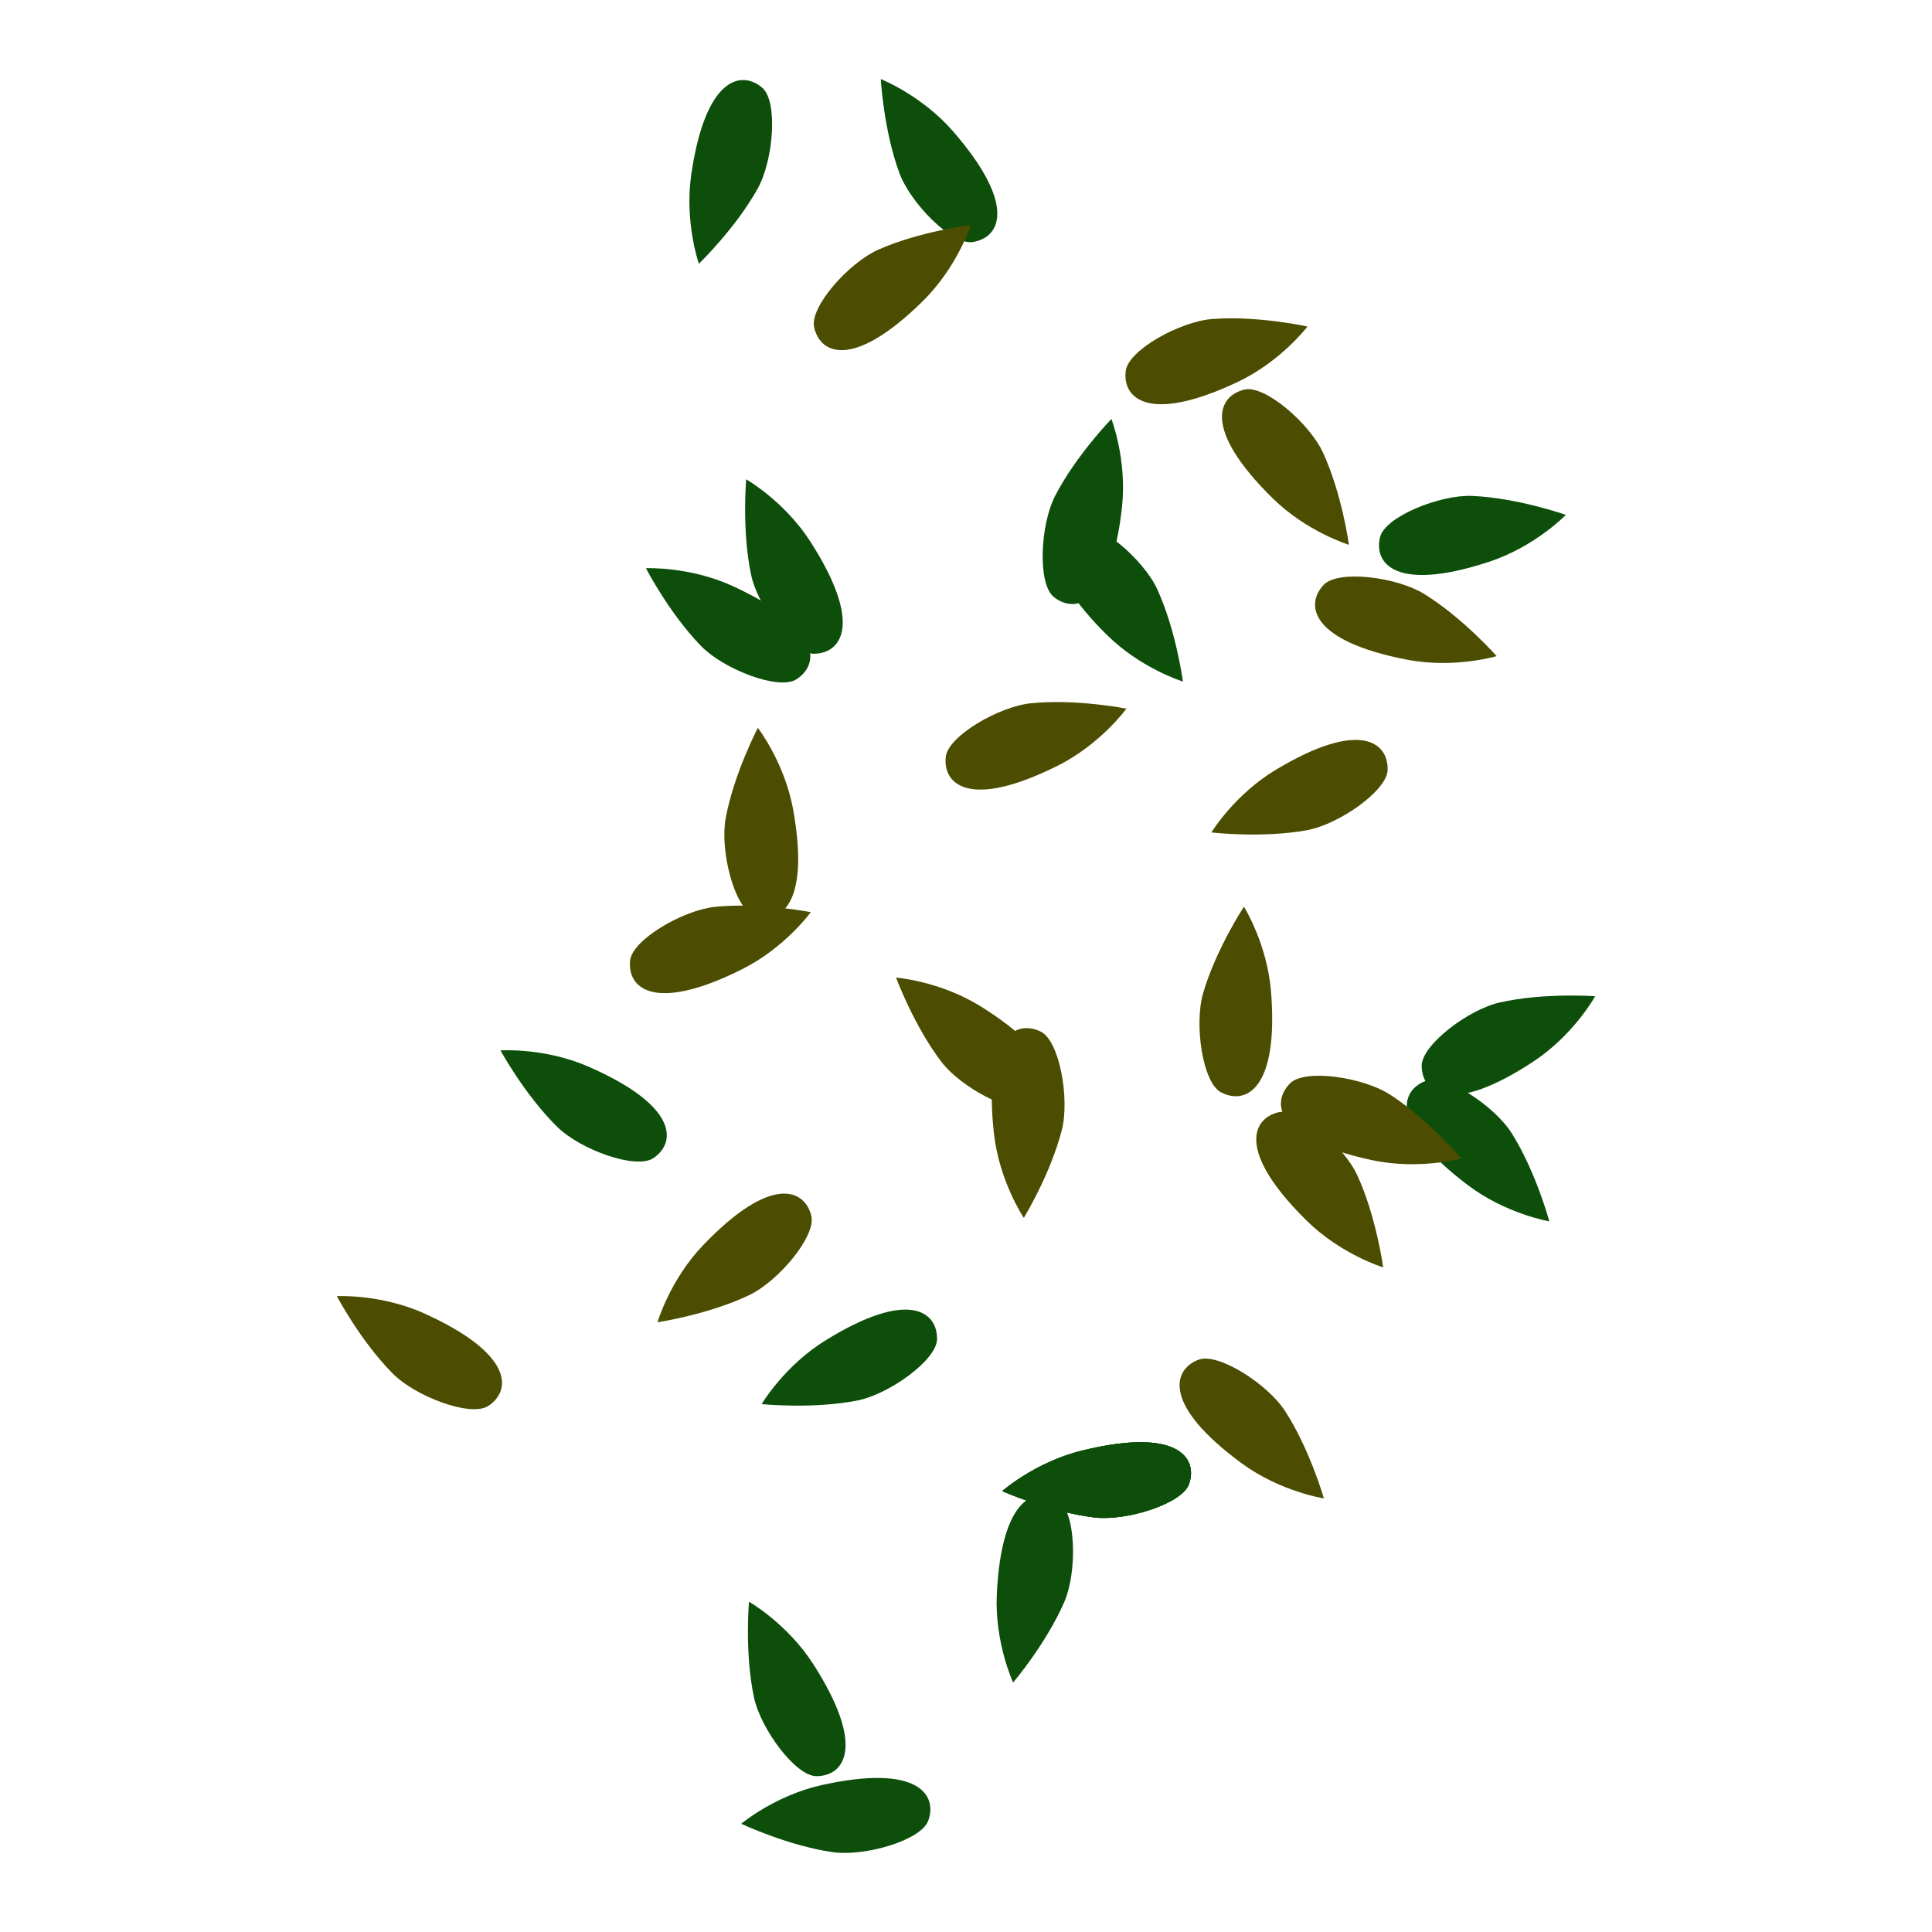 <svg width="100px" height="100px" viewBox="0 0 100 100" version="1.1" xmlns="http://www.w3.org/2000/svg" xmlns:xlink="http://www.w3.org/1999/xlink" xml:space="preserve" xmlns:serif="http://www.serif.com/" style="fill-rule:evenodd;clip-rule:evenodd;stroke-linejoin:round;stroke-miterlimit:1.414;"><g><g><path d="M39.225,9.747c0.808,-1.458 1.053,-4.493 0.232,-5.202c-1.079,-0.932 -2.944,-0.558 -3.677,4.488c-0.359,2.472 0.394,4.619 0.394,4.619c0,0 1.911,-1.845 3.051,-3.905Z" style="fill:#0d4e0a;"/><path d="M36.302,33.453c1.166,1.191 4.004,2.294 4.918,1.71c1.201,-0.766 1.377,-2.66 -3.248,-4.807c-2.266,-1.052 -4.539,-0.945 -4.539,-0.945c0,0 1.221,2.36 2.869,4.042Z" style="fill:#0d4e0a;"/><path d="M38.878,29.758c0.347,1.63 2.151,4.082 3.237,4.08c1.424,-0.004 2.588,-1.509 -0.167,-5.8c-1.349,-2.102 -3.326,-3.229 -3.326,-3.229c0,0 -0.233,2.646 0.256,4.949Z" style="fill:#0d4e0a;"/><path d="M28.862,58.345c1.193,1.164 4.054,2.204 4.956,1.6c1.183,-0.793 1.317,-2.691 -3.356,-4.734c-2.288,-1 -4.558,-0.842 -4.558,-0.842c0,0 1.273,2.331 2.958,3.976Z" style="fill:#0d4e0a;"/><path d="M44.376,72.491c1.635,-0.323 4.113,-2.091 4.126,-3.177c0.017,-1.424 -1.471,-2.61 -5.802,0.083c-2.121,1.319 -3.277,3.279 -3.277,3.279c0,0 2.643,0.271 4.953,-0.185Z" style="fill:#0d4e0a;"/><path d="M55.093,82.904c0.661,-1.53 0.607,-4.574 -0.279,-5.2c-1.165,-0.821 -2.984,-0.267 -3.22,4.827c-0.115,2.495 0.845,4.558 0.845,4.558c0,0 1.721,-2.023 2.654,-4.185Z" style="fill:#0d4e0a;"/><path d="M78.248,58.659c-0.886,-1.412 -3.425,-3.093 -4.443,-2.717c-1.336,0.494 -1.91,2.308 2.154,5.388c1.99,1.509 4.234,1.887 4.234,1.887c0,0 -0.692,-2.565 -1.945,-4.558Z" style="fill:#0d4e0a;"/><path d="M76.191,25.669c-1.666,-0.068 -4.489,1.071 -4.756,2.123c-0.35,1.38 0.819,2.881 5.66,1.278c2.371,-0.785 3.954,-2.42 3.954,-2.42c0,0 -2.506,-0.883 -4.858,-0.981Z" style="fill:#0d4e0a;"/><path d="M56.64,78.543c1.654,0.201 4.559,-0.71 4.909,-1.737c0.459,-1.349 -0.587,-2.938 -5.54,-1.725c-2.426,0.594 -4.134,2.098 -4.134,2.098c0,0 2.428,1.08 4.765,1.364Z" style="fill:#0d4e0a;"/><path d="M56.64,78.543c1.654,0.201 4.559,-0.71 4.909,-1.737c0.459,-1.349 -0.587,-2.938 -5.54,-1.725c-2.426,0.594 -4.134,2.098 -4.134,2.098c0,0 2.428,1.08 4.765,1.364Z" style="fill:#0d4e0a;"/><path d="M56.64,78.543c1.654,0.201 4.559,-0.71 4.909,-1.737c0.459,-1.349 -0.587,-2.938 -5.54,-1.725c-2.426,0.594 -4.134,2.098 -4.134,2.098c0,0 2.428,1.08 4.765,1.364Z" style="fill:#0d4e0a;"/><path d="M46.551,8.954c0.576,1.564 2.713,3.733 3.786,3.575c1.41,-0.208 2.346,-1.864 -0.994,-5.717c-1.637,-1.887 -3.754,-2.72 -3.754,-2.72c0,0 0.147,2.653 0.962,4.862Z" style="fill:#0d4e0a;"/><path d="M59.901,30.503c-0.694,-1.515 -2.989,-3.516 -4.047,-3.277c-1.39,0.314 -2.198,2.037 1.426,5.625c1.774,1.757 3.949,2.427 3.949,2.427c0,0 -0.349,-2.634 -1.328,-4.775Z" style="fill:#0d4e0a;"/><path d="M54.603,25.687c-0.759,1.484 -0.907,4.525 -0.063,5.207c1.108,0.896 2.96,0.463 3.53,-4.605c0.279,-2.482 -0.543,-4.603 -0.543,-4.603c0,0 -1.851,1.905 -2.924,4.001Z" style="fill:#0d4e0a;"/><path d="M43.098,95.867c1.65,0.238 4.575,-0.607 4.947,-1.626c0.489,-1.338 -0.521,-2.951 -5.499,-1.849c-2.439,0.54 -4.18,2.005 -4.18,2.005c0,0 2.402,1.134 4.732,1.47Z" style="fill:#0d4e0a;"/><path d="M39.025,87.854c0.346,1.631 2.151,4.083 3.236,4.08c1.425,-0.003 2.588,-1.508 -0.167,-5.8c-1.349,-2.102 -3.326,-3.229 -3.326,-3.229c0,0 -0.233,2.647 0.257,4.949Z" style="fill:#0d4e0a;"/><path d="M77.621,51.889c-1.626,0.368 -4.054,2.206 -4.036,3.291c0.023,1.424 1.543,2.568 5.797,-0.245c2.083,-1.378 3.184,-3.369 3.184,-3.369c0,0 -2.649,-0.198 -4.945,0.323Z" style="fill:#0d4e0a;"/></g><g><path d="M62.272,51.411c-0.465,1.601 -0.034,4.615 0.924,5.125c1.257,0.67 2.994,-0.106 2.594,-5.19c-0.196,-2.49 -1.405,-4.417 -1.405,-4.417c0,0 -1.457,2.221 -2.113,4.482Z" style="fill:#4c4d00;"/><path d="M71.947,56.656c-1.401,-0.903 -4.412,-1.352 -5.175,-0.581c-1.002,1.013 -0.755,2.899 4.23,3.971c2.442,0.525 4.635,-0.082 4.635,-0.082c0,0 -1.712,-2.031 -3.69,-3.308Z" style="fill:#4c4d00;"/><path d="M70.251,60.829c-0.699,-1.513 -3.001,-3.506 -4.058,-3.263c-1.389,0.318 -2.191,2.043 1.444,5.619c1.78,1.752 3.957,2.415 3.957,2.415c0,0 -0.357,-2.633 -1.343,-4.771Z" style="fill:#4c4d00;"/><path d="M73.702,30.735c-1.421,-0.872 -4.441,-1.253 -5.187,-0.465c-0.979,1.035 -0.69,2.915 4.318,3.875c2.453,0.47 4.632,-0.185 4.632,-0.185c0,0 -1.757,-1.993 -3.763,-3.225Z" style="fill:#4c4d00;"/><path d="M45.461,12.923c-1.523,0.676 -3.549,2.949 -3.322,4.01c0.298,1.393 2.011,2.221 5.64,-1.362c1.777,-1.755 2.471,-3.922 2.471,-3.922c0,0 -2.637,0.319 -4.789,1.274Z" style="fill:#4c4d00;"/><path d="M37.563,42.341c-0.306,1.639 0.418,4.596 1.422,5.01c1.316,0.544 2.969,-0.399 2.073,-5.419c-0.439,-2.459 -1.832,-4.259 -1.832,-4.259c0,0 -1.231,2.354 -1.663,4.668Z" style="fill:#4c4d00;"/><path d="M20.338,71.105c1.177,1.18 4.024,2.259 4.934,1.667c1.194,-0.777 1.353,-2.673 -3.291,-4.779c-2.275,-1.031 -4.547,-0.904 -4.547,-0.904c0,0 1.242,2.349 2.904,4.016Z" style="fill:#4c4d00;"/><path d="M67.654,42.97c1.64,-0.301 4.142,-2.036 4.169,-3.121c0.037,-1.424 -1.435,-2.629 -5.802,0.004c-2.139,1.29 -3.321,3.234 -3.321,3.234c0,0 2.639,0.308 4.954,-0.117Z" style="fill:#4c4d00;"/><path d="M37.018,46.937c-1.658,0.169 -4.29,1.7 -4.404,2.779c-0.149,1.417 1.222,2.735 5.784,0.458c2.235,-1.116 3.568,-2.96 3.568,-2.96c0,0 -2.606,-0.516 -4.948,-0.277Z" style="fill:#4c4d00;"/><path d="M53.356,36.401c-1.658,0.17 -4.29,1.7 -4.404,2.779c-0.15,1.417 1.221,2.736 5.784,0.458c2.235,-1.115 3.568,-2.959 3.568,-2.959c0,0 -2.606,-0.517 -4.948,-0.278Z" style="fill:#4c4d00;"/><path d="M66.512,73.03c-0.908,-1.398 -3.471,-3.042 -4.483,-2.65c-1.329,0.513 -1.877,2.335 2.233,5.355c2.013,1.479 4.262,1.823 4.262,1.823c0,0 -0.73,-2.554 -2.012,-4.528Z" style="fill:#4c4d00;"/><path d="M48.729,54.963c1.011,1.325 3.692,2.769 4.672,2.302c1.285,-0.614 1.693,-2.472 -2.634,-5.171c-2.119,-1.321 -4.388,-1.494 -4.388,-1.494c0,0 0.922,2.492 2.35,4.363Z" style="fill:#4c4d00;"/><path d="M54.96,58.49c0.413,-1.615 -0.115,-4.614 -1.089,-5.093c-1.278,-0.629 -2.989,0.203 -2.425,5.271c0.276,2.483 1.547,4.37 1.547,4.37c0,0 1.384,-2.268 1.967,-4.548Z" style="fill:#4c4d00;"/><path d="M62.734,16.513c-1.662,0.132 -4.327,1.603 -4.465,2.679c-0.182,1.413 1.16,2.763 5.772,0.588c2.259,-1.066 3.634,-2.879 3.634,-2.879c0,0 -2.594,-0.575 -4.941,-0.388Z" style="fill:#4c4d00;"/><path d="M68.478,23.427c-0.699,-1.513 -3,-3.506 -4.058,-3.263c-1.389,0.318 -2.191,2.043 1.444,5.619c1.781,1.752 3.957,2.415 3.957,2.415c0,0 -0.357,-2.633 -1.343,-4.771Z" style="fill:#4c4d00;"/><path d="M38.784,67.033c1.504,-0.719 3.466,-3.047 3.209,-4.101c-0.337,-1.385 -2.073,-2.164 -5.6,1.519c-1.727,1.804 -2.361,3.99 -2.361,3.99c0,0 2.628,-0.393 4.752,-1.408Z" style="fill:#4c4d00;"/></g></g></svg>